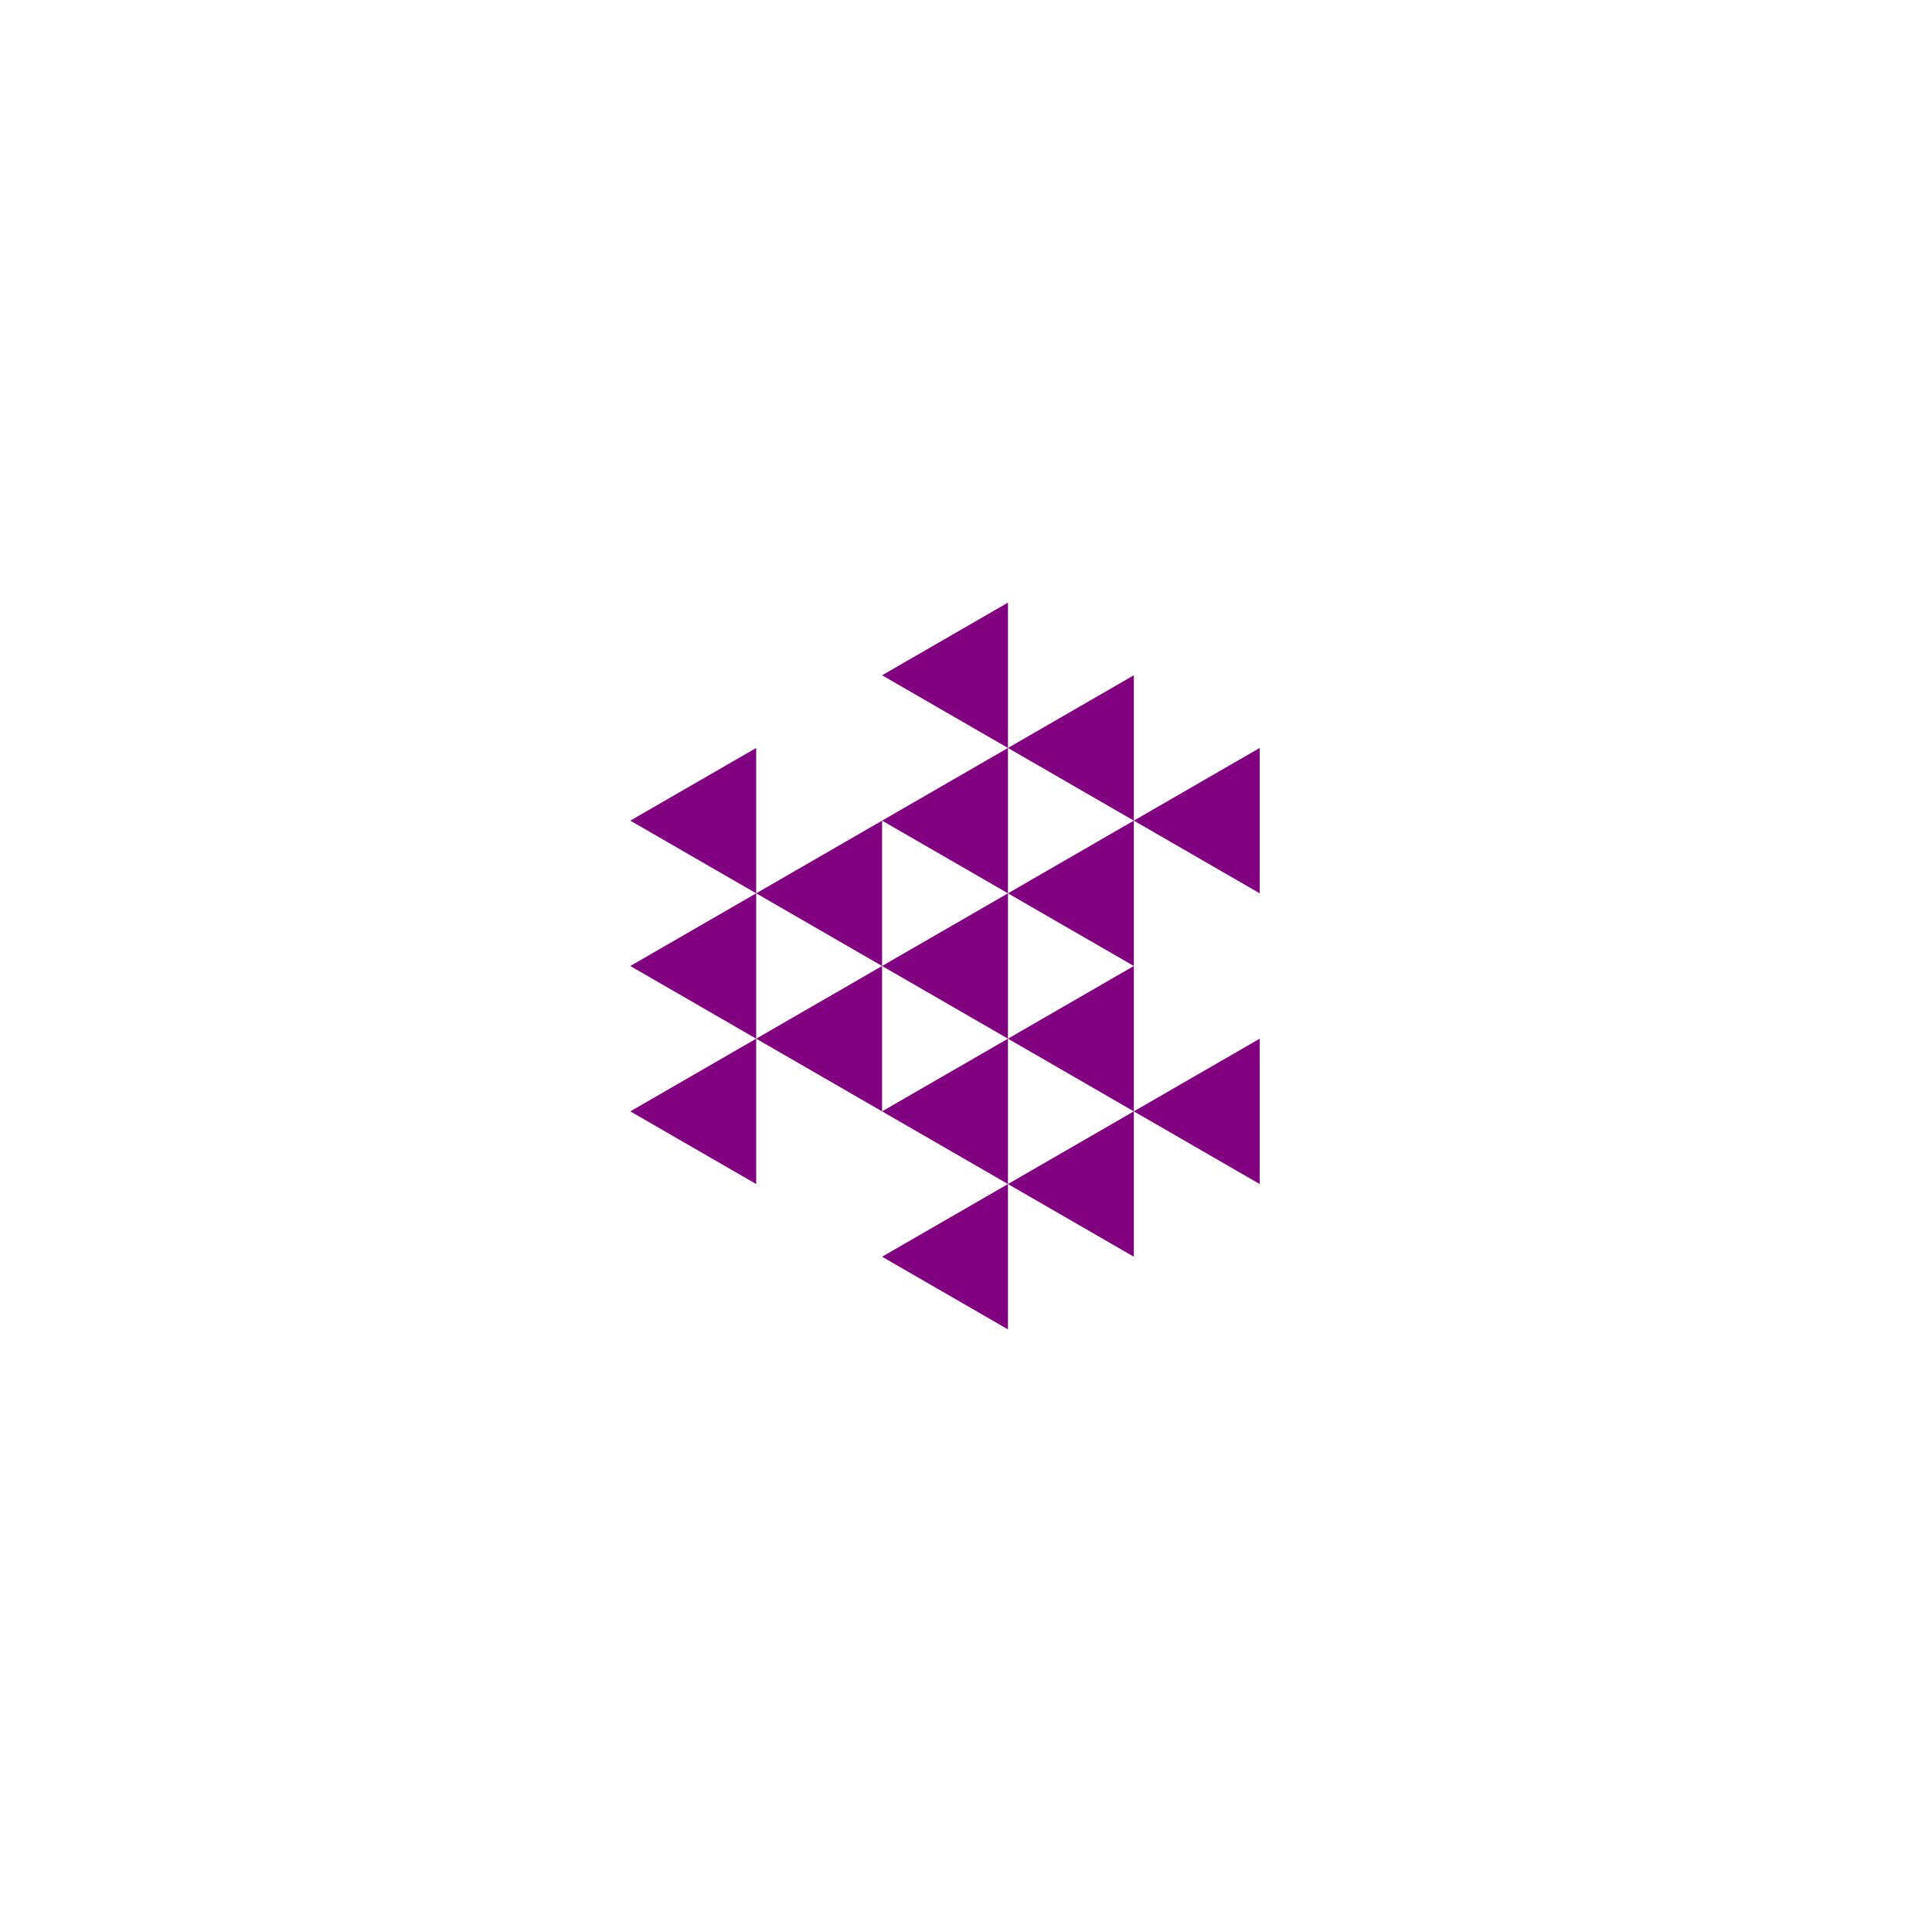 <svg height="360pt" viewBox="0 0 360 360" width="360pt" xmlns="http://www.w3.org/2000/svg"><path d="m0 0h360v360h-360z" fill="#fff"/><g fill="#800080"><path d="m164.363 180 23.457-13.543v27.086zm0 0"/><path d="m187.82 193.543 23.453-13.543v27.086zm0 0"/><path d="m187.82 166.457 23.453-13.543v27.086zm0 0"/><path d="m164.363 152.914 23.457-13.543v27.086zm0 0"/><path d="m140.906 166.457 23.457-13.543v27.086zm0 0"/><path d="m140.906 193.543 23.457-13.543v27.086zm0 0"/><path d="m164.363 207.086 23.457-13.543v27.086zm0 0"/><path d="m211.273 207.086 23.457-13.543v27.086zm0 0"/><path d="m211.273 152.914 23.457-13.543v27.086zm0 0"/><path d="m187.82 139.371 23.453-13.543v27.086zm0 0"/><path d="m164.363 125.828 23.457-13.539v27.082zm0 0"/><path d="m117.449 152.914 23.457-13.543v27.086zm0 0"/><path d="m117.449 180 23.457-13.543v27.086zm0 0"/><path d="m117.449 207.086 23.457-13.543v27.086zm0 0"/><path d="m164.363 234.172 23.457-13.543v27.082zm0 0"/><path d="m187.82 220.629 23.453-13.543v27.086zm0 0"/></g></svg>